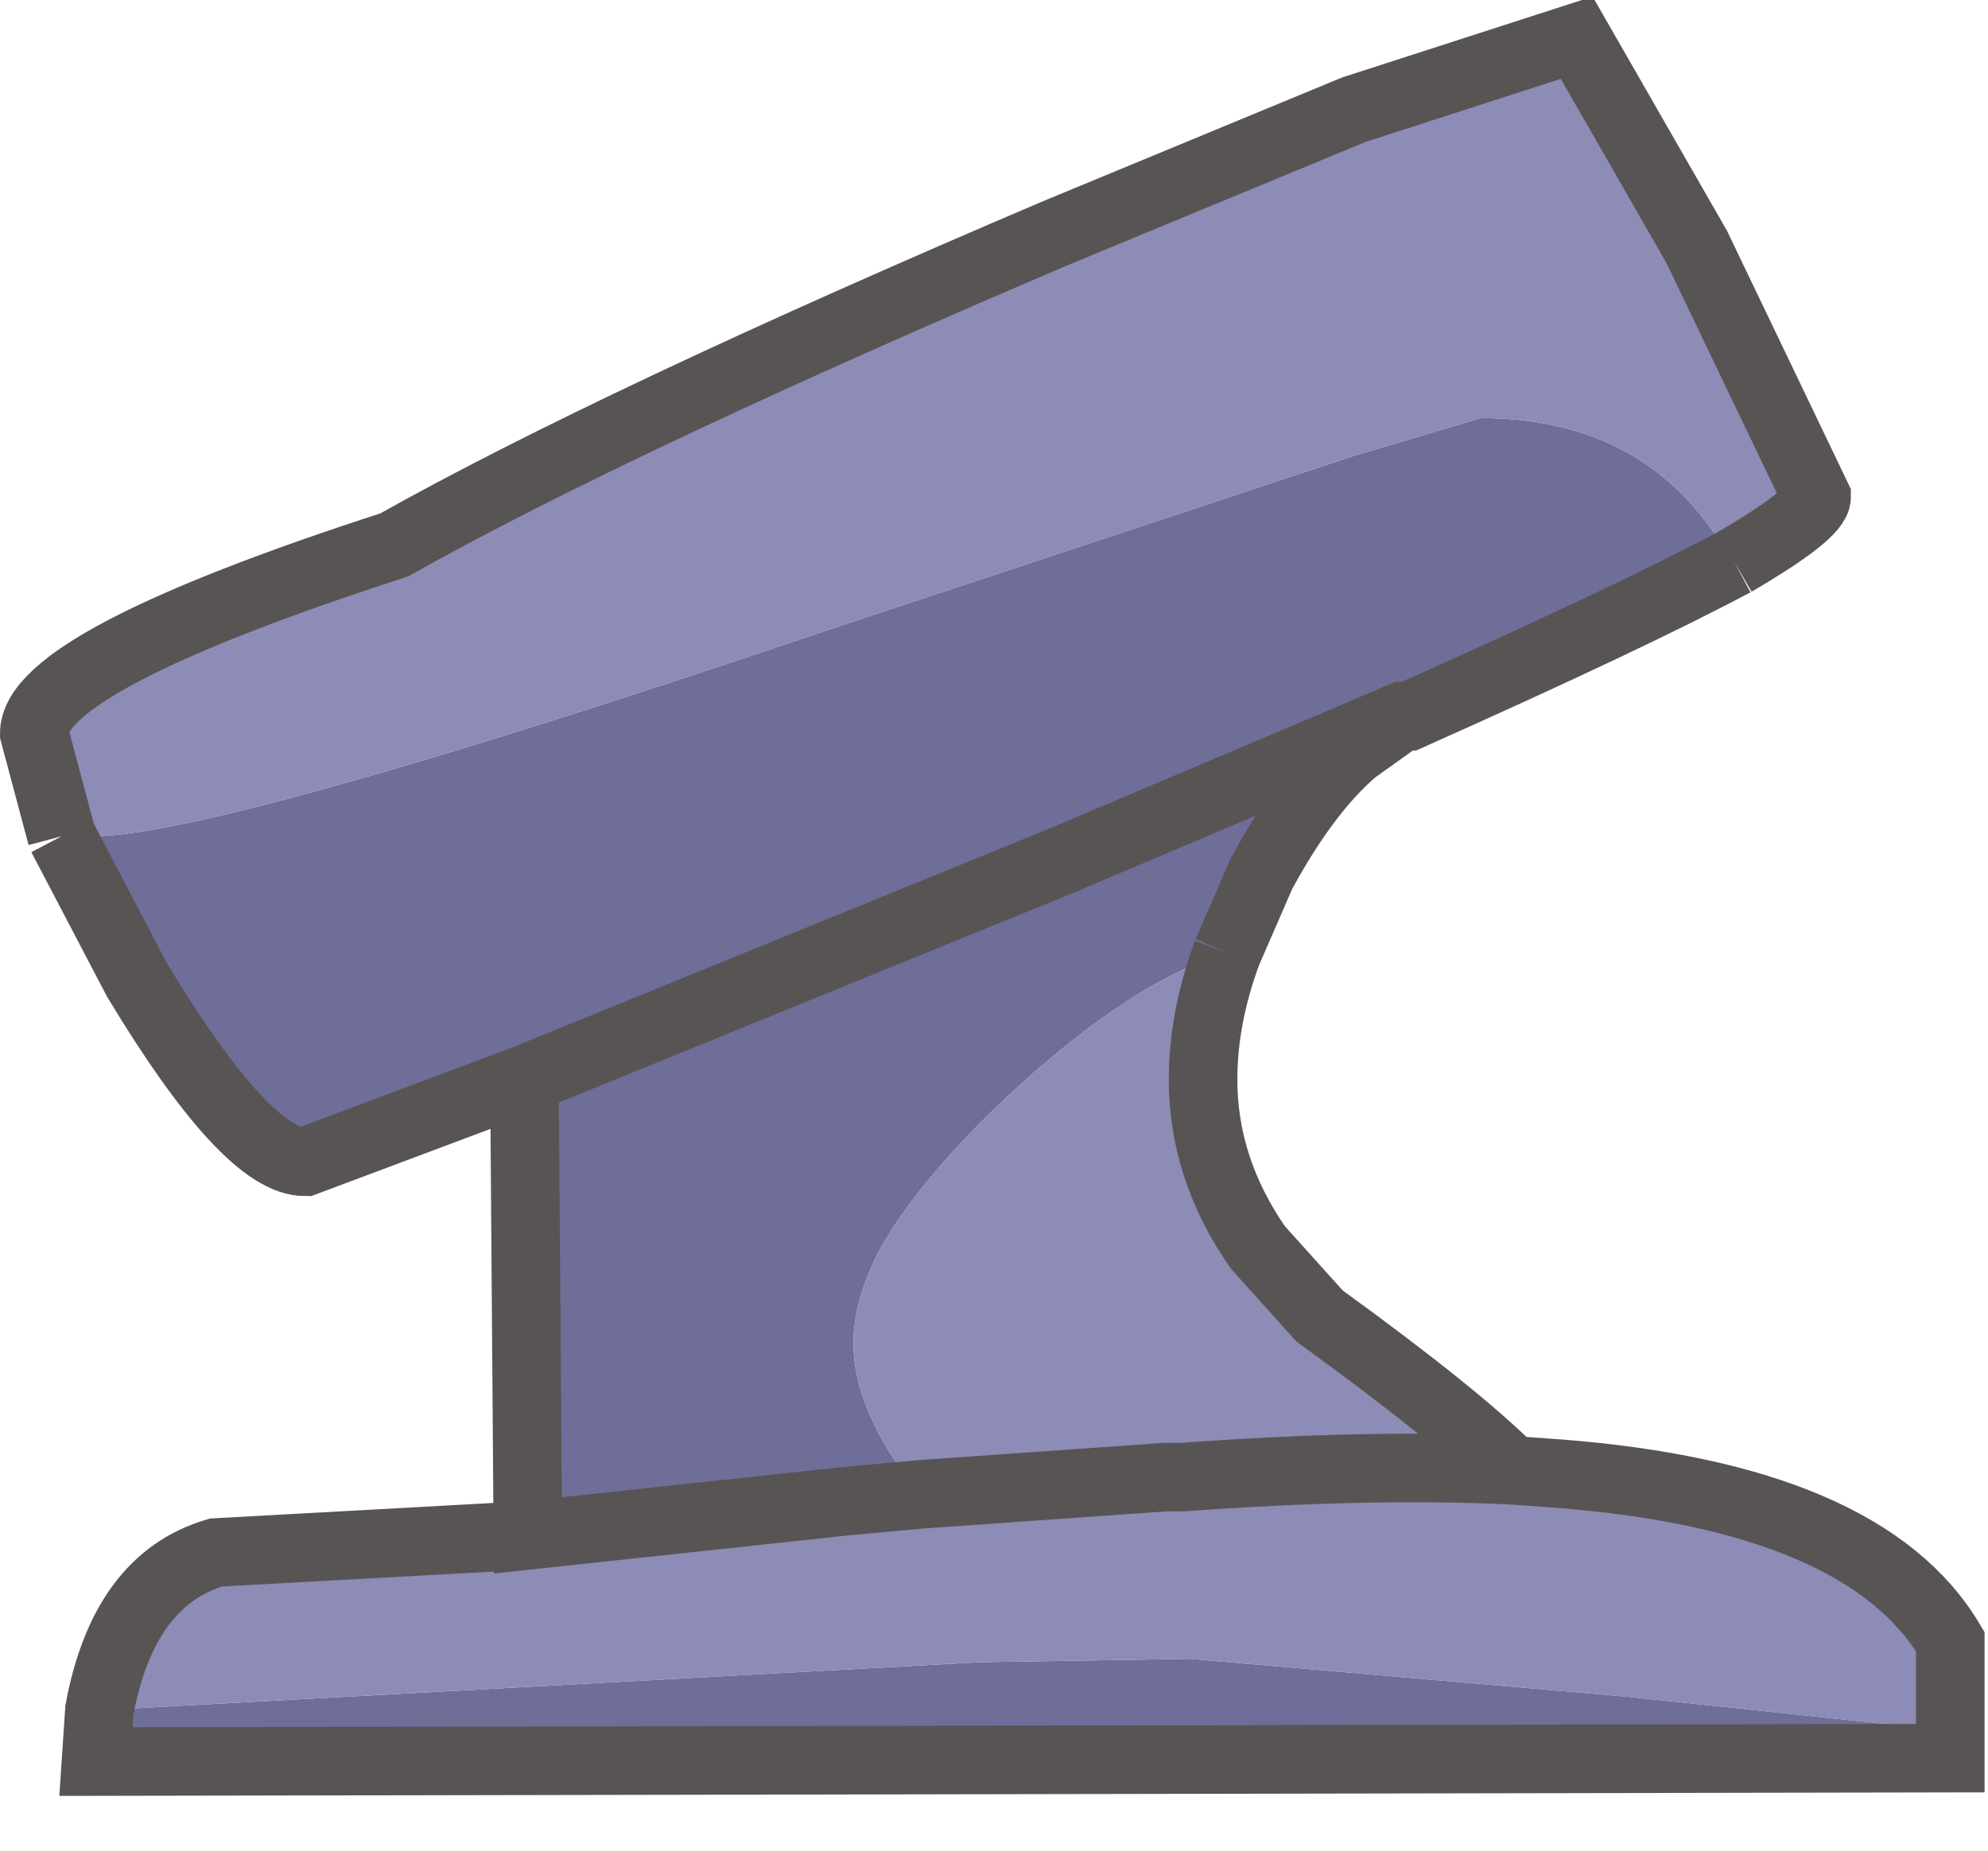 <?xml version="1.0" encoding="utf-8"?>
<svg version="1.1" id="Layer_1"
xmlns="http://www.w3.org/2000/svg"
xmlns:xlink="http://www.w3.org/1999/xlink"
xmlns:author="http://www.sothink.com"
width="29px" height="27px"
xml:space="preserve">
<g id="182" transform="matrix(1, 0, 0, 1, 14.5, 12.4)">
<path style="fill:#6E6E98;fill-opacity:1" d="M5.25,-1.45Q4.55 -0.85 3.9 0.35L3.4 1.5Q2.05 1.9 0.3 3.5Q-1.05 4.75 -1.65 5.8Q-2.05 6.55 -2.05 7.2Q-2.05 8.05 -1.35 9.05L-1.05 9.4L-2.15 9.5L-6.8 10L-6.85 3.35L-10.05 4.55Q-10.9 4.55 -12.5 1.9L-13.6 -0.2L-13.15 -0.2Q-11.3 -0.2 -2.3 -3.25L5.25 -5.75L7.1 -6.3Q9.3 -6.3 10.45 -4.7L10.8 -4.2Q9.3 -3.4 6.05 -1.95L5.95 -1.95L5.25 -1.45M-0.2,11.85L2.85 11.8L9.2 12.35L13.95 12.85L13.95 13.25L-13.1 13.3L-13.05 12.55L-0.2 11.85" />
<path style="fill:#8C8CB6;fill-opacity:1" d="M10.8,-4.2L10.45 -4.7Q9.3 -6.3 7.1 -6.3L5.25 -5.75L-2.3 -3.25Q-11.3 -0.2 -13.15 -0.2L-13.6 -0.2L-14 -1.7Q-14 -2.75 -8.75 -4.45Q-5.55 -6.25 0.9 -9L5.25 -10.8L8.5 -11.85L10.25 -8.8L12 -5.15Q12 -4.9 10.8 -4.2M13.95,12.85L9.2 12.35L2.85 11.8L-0.2 11.85L-13.05 12.55Q-12.7 10.65 -11.35 10.25L-6.8 10L-2.15 9.5L-1.05 9.4L-1.35 9.05Q-2.05 8.05 -2.05 7.2Q-2.05 6.55 -1.65 5.8Q-1.05 4.75 0.3 3.5Q2.05 1.9 3.4 1.5Q3.05 2.45 3.05 3.35Q3.05 4.65 3.85 5.8L4.75 6.8Q6.75 8.25 7.55 9.05L8.25 9.1Q12.7 9.45 13.95 11.55L13.95 12.85" />
<path style="fill:none;stroke-width:1;stroke-linecap:butt;stroke-linejoin:miter;stroke-miterlimit:3;stroke:#585454;stroke-opacity:1" d="M-13.6,-0.2L-12.5 1.9Q-10.9 4.55 -10.05 4.55L-6.85 3.35L1 0.15L5.25 -1.65L5.95 -1.95L6.05 -1.95Q9.3 -3.4 10.8 -4.2M-6.85,3.35L-6.8 10L-2.15 9.5L-1.05 9.4L2.5 9.15L2.75 9.15Q5.5 8.95 7.55 9.05M3.4,1.5L3.9 0.35Q4.55 -0.85 5.25 -1.45L5.95 -1.95M-13.6,-0.2L-14 -1.7Q-14 -2.75 -8.75 -4.45Q-5.55 -6.25 0.9 -9L5.25 -10.8L8.5 -11.85L10.25 -8.8L12 -5.15Q12 -4.9 10.8 -4.2M3.4,1.5Q3.05 2.45 3.05 3.35Q3.05 4.65 3.85 5.8L4.75 6.8Q6.75 8.25 7.55 9.05L8.25 9.1Q12.7 9.45 13.95 11.55L13.95 12.85L13.95 13.25L-13.1 13.3L-13.05 12.55Q-12.7 10.65 -11.35 10.25L-6.8 10" />
</g>
</svg>
